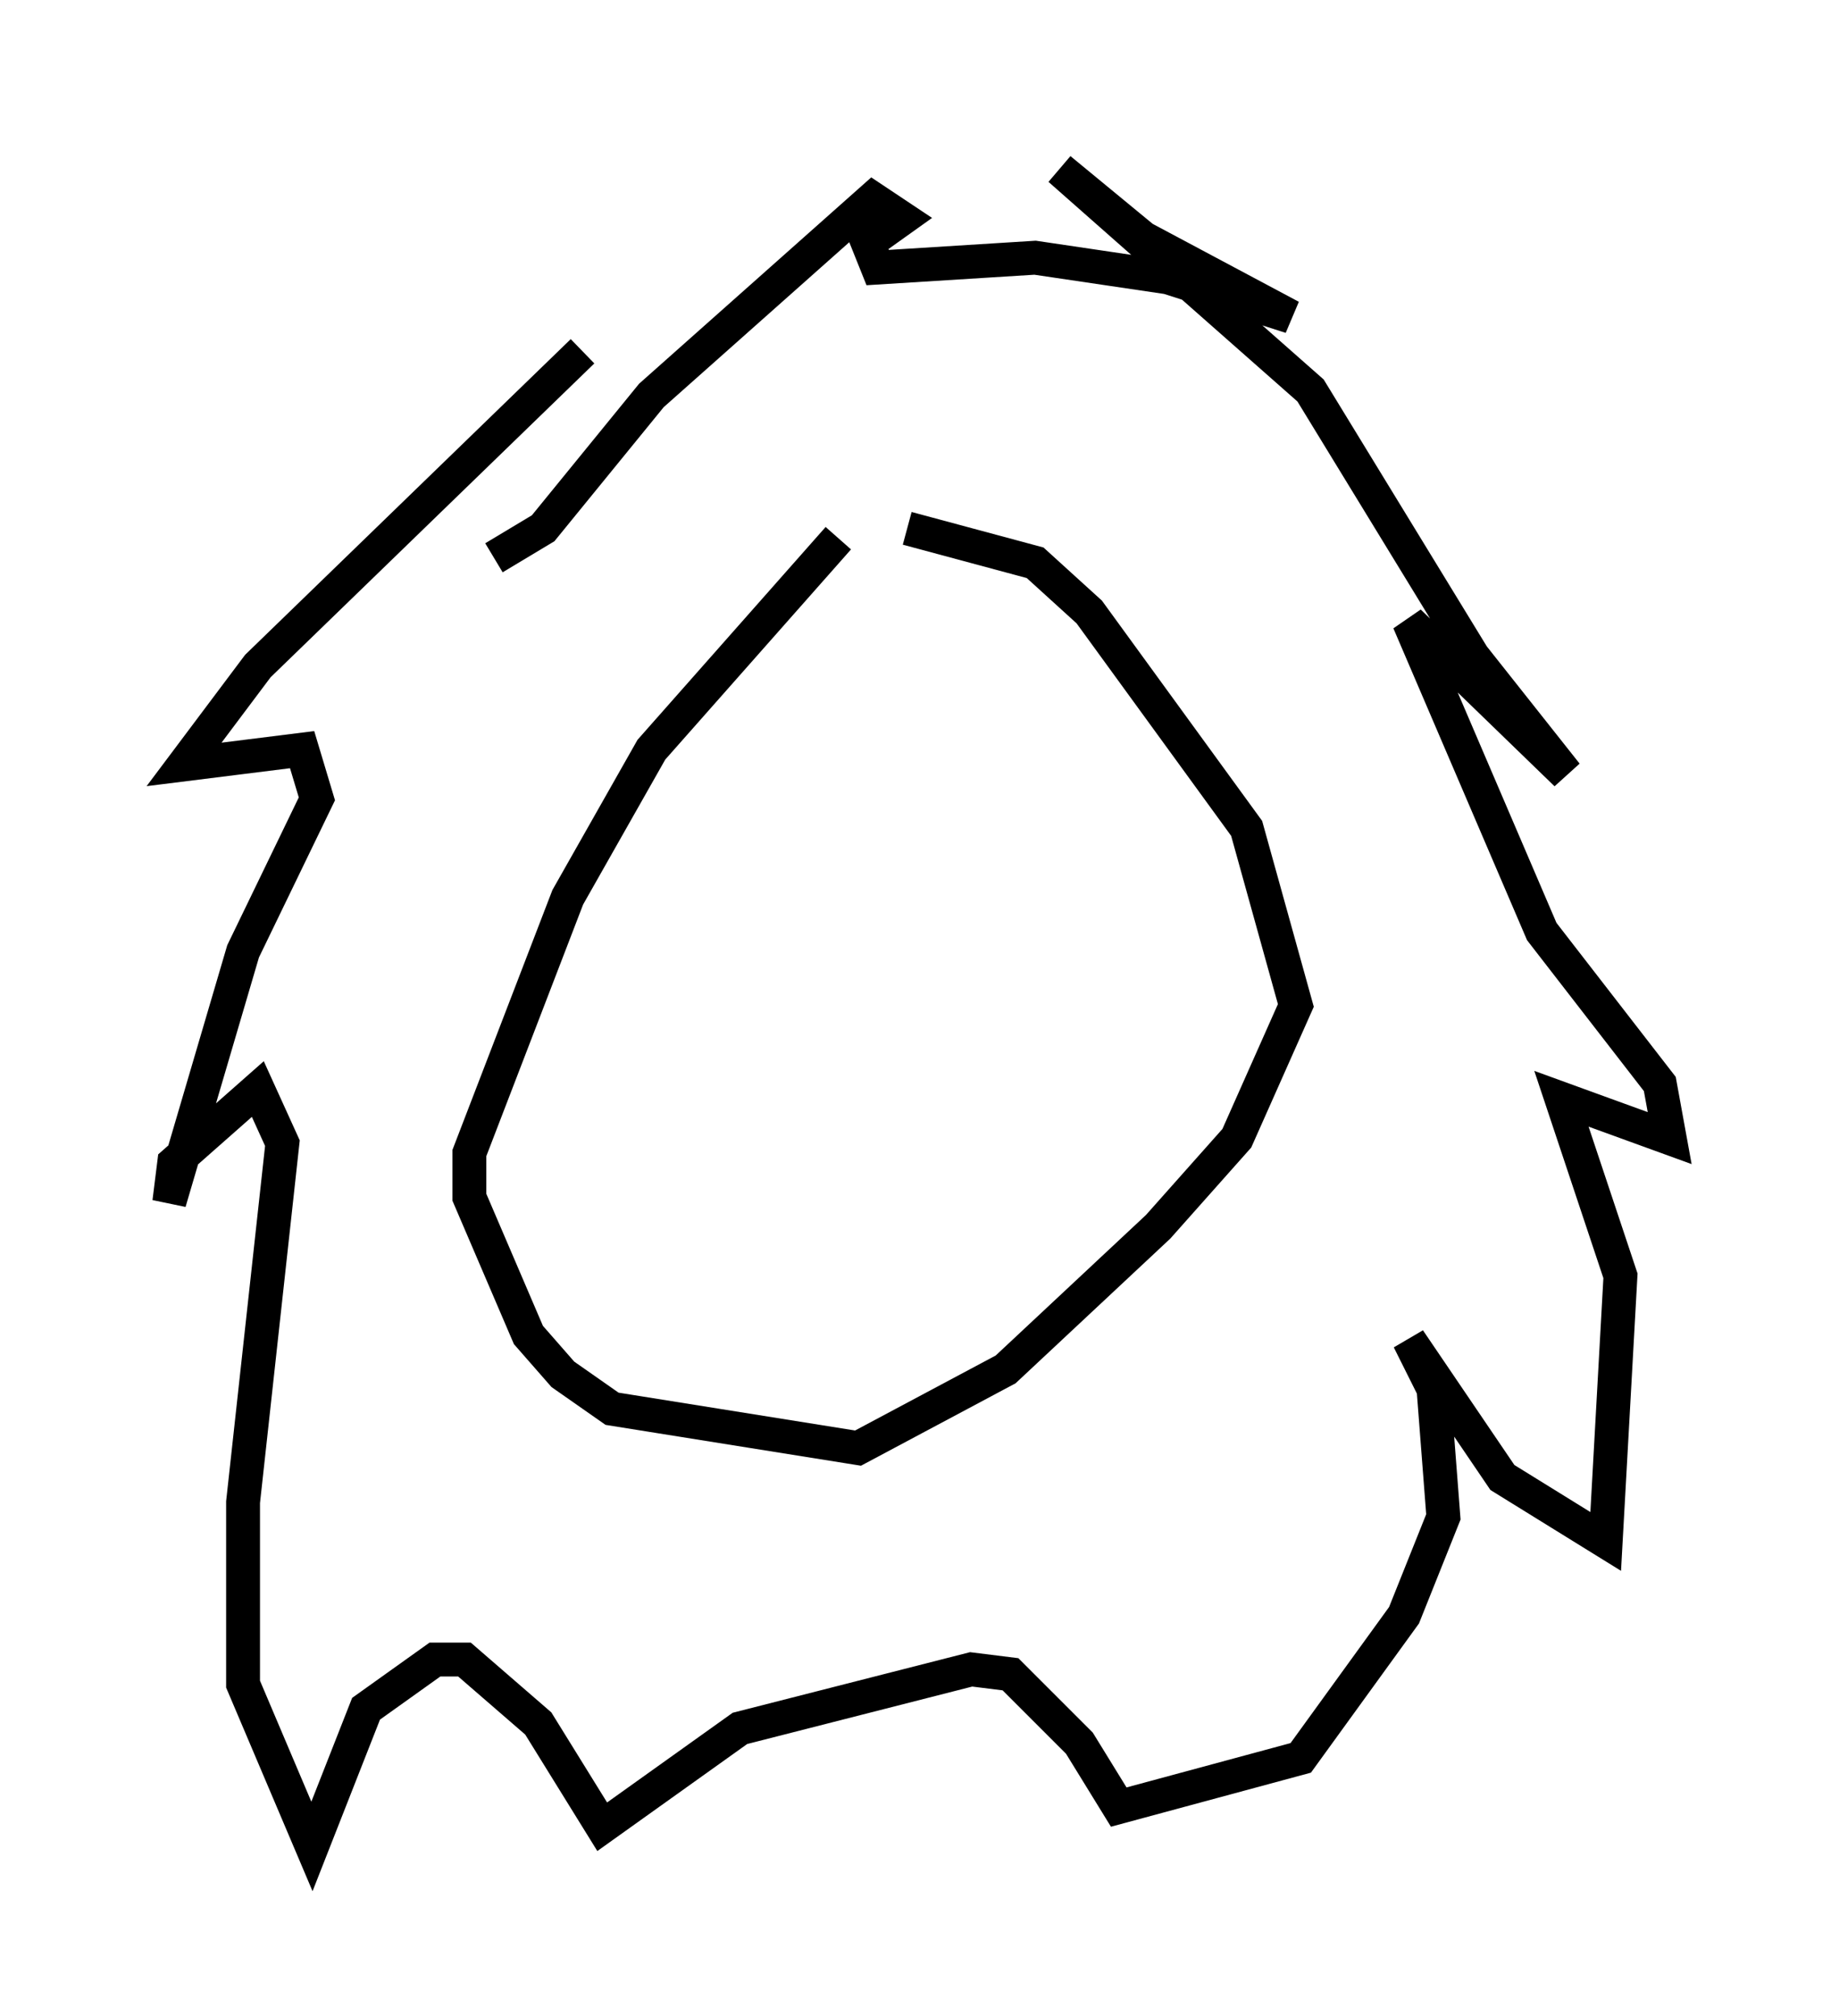 <?xml version="1.0" encoding="utf-8" ?>
<svg baseProfile="full" height="59.531" version="1.1" width="54.302" xmlns="http://www.w3.org/2000/svg" xmlns:ev="http://www.w3.org/2001/xml-events" xmlns:xlink="http://www.w3.org/1999/xlink"><defs /><rect fill="white" height="59.531" width="54.302" x="0" y="0" /><path d="M27.804, 15.458 m-3.05, 0.436 l-5.52, 6.246 -2.469, 4.358 l-2.905, 7.553 0.0, 1.307 l1.743, 4.067 1.017, 1.162 l1.453, 1.017 7.263, 1.162 l4.358, -2.324 4.503, -4.212 l2.324, -2.615 1.743, -3.922 l-1.453, -5.229 -4.648, -6.391 l-1.598, -1.453 -3.777, -1.017 m0.0, 0.0 l0.0, 0.0 m-9.587, -5.229 l-9.587, 9.296 -2.179, 2.905 l3.486, -0.436 0.436, 1.453 l-2.179, 4.503 -2.179, 7.408 l0.145, -1.162 2.469, -2.179 l0.726, 1.598 -1.162, 10.603 l0.0, 5.374 2.034, 4.793 l1.598, -4.067 2.034, -1.453 l0.872, 0.0 2.179, 1.888 l1.888, 3.05 4.067, -2.905 l6.827, -1.743 1.162, 0.145 l2.034, 2.034 1.162, 1.888 l5.374, -1.453 3.05, -4.212 l1.162, -2.905 -0.291, -3.777 l-0.726, -1.453 2.76, 4.067 l3.05, 1.888 0.436, -7.844 l-1.743, -5.229 3.196, 1.162 l-0.291, -1.598 -3.486, -4.503 l-3.922, -9.151 4.648, 4.503 l-2.76, -3.486 -4.793, -7.844 l-7.408, -6.536 2.469, 2.034 l4.358, 2.324 -3.631, -1.162 l-3.922, -0.581 -4.648, 0.291 l-0.291, -0.726 1.017, -0.726 l-0.872, -0.581 -6.536, 5.81 l-3.196, 3.922 -1.453, 0.872 " fill="none" stroke="black" stroke-width="1" /></svg>